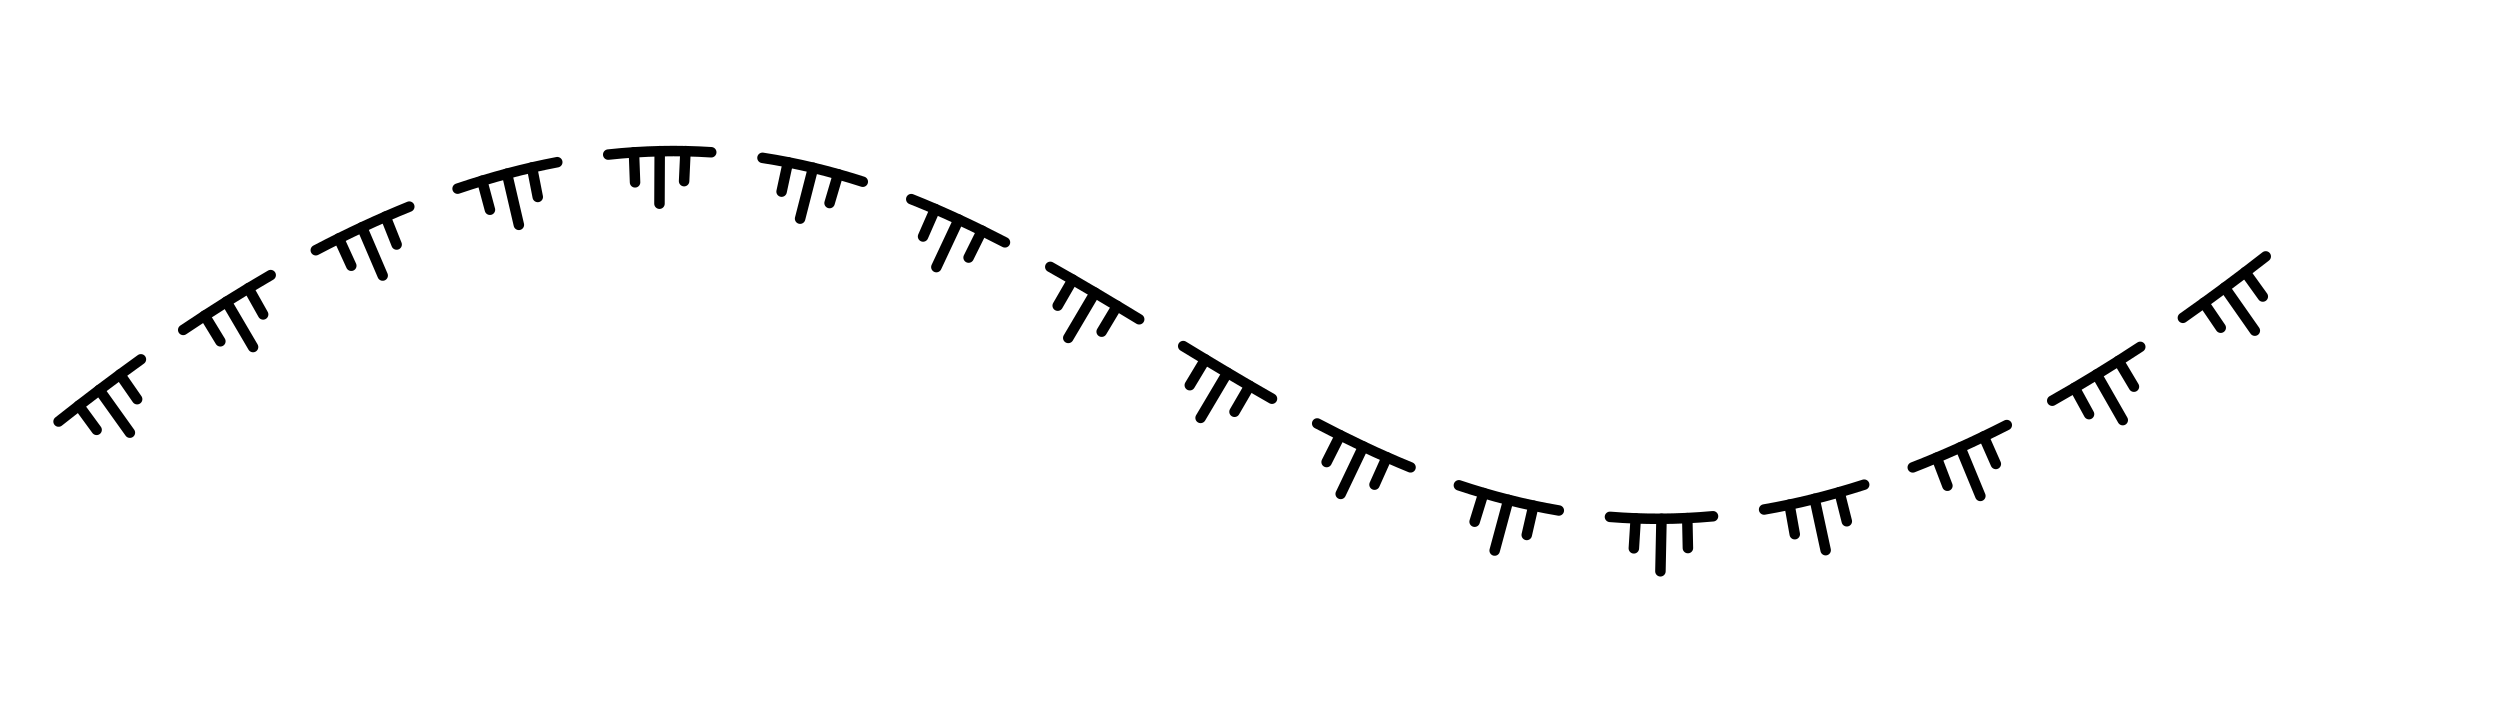 <?xml version="1.0" encoding="utf-8" standalone="no"?>
<!-- Generated by Therion 6.0.3 (2021-10-03) -->
<!DOCTYPE svg PUBLIC "-//W3C//DTD SVG 1.1//EN" "http://www.w3.org/Graphics/SVG/1.1/DTD/svg11.dtd">
<svg width="5.246cm" height="1.5cm" viewBox="-1610 -940 100 10" xmlns="http://www.w3.org/2000/svg" xmlns:xlink="http://www.w3.org/1999/xlink">
<defs>
<g id="F_aaaaaaa_renders/out.svg">
<path fill="none" stroke="#000000" stroke-width="0.420" d="M89.139 13.000C88.007 12.117 86.903 11.300 85.826 10.544" />
<path fill="none" stroke="#000000" stroke-width="0.420" d="M88.322 12.370L89.022 11.396" />
<path fill="none" stroke="#000000" stroke-width="0.420" d="M87.498 11.752L88.703 10.031" />
<path fill="none" stroke="#000000" stroke-width="0.420" d="M86.664 11.141L87.339 10.149" />
<path fill="none" stroke="#000000" stroke-width="0.420" d="M84.120 9.382C82.912 8.587 81.740 7.871 80.600 7.229" />
<path fill="none" stroke="#000000" stroke-width="0.420" d="M83.253 8.821L83.867 7.790" />
<path fill="none" stroke="#000000" stroke-width="0.420" d="M82.378 8.275L83.420 6.452" />
<path fill="none" stroke="#000000" stroke-width="0.420" d="M81.494 7.744L82.071 6.691" />
<path fill="none" stroke="#000000" stroke-width="0.420" d="M78.781 6.254C77.486 5.595 76.234 5.033 75.021 4.561" />
<path fill="none" stroke="#000000" stroke-width="0.420" d="M77.858 5.797L78.343 4.699" />
<path fill="none" stroke="#000000" stroke-width="0.420" d="M76.923 5.361L77.724 3.420" />
<path fill="none" stroke="#000000" stroke-width="0.420" d="M75.977 4.948L76.406 3.827" />
<path fill="none" stroke="#000000" stroke-width="0.420" d="M73.077 3.870C71.693 3.424 70.361 3.098 69.075 2.876" />
<path fill="none" stroke="#000000" stroke-width="0.420" d="M72.090 3.570L72.382 2.406" />
<path fill="none" stroke="#000000" stroke-width="0.420" d="M71.094 3.303L71.536 1.250" />
<path fill="none" stroke="#000000" stroke-width="0.420" d="M70.089 3.071L70.300 1.889" />
<path fill="none" stroke="#000000" stroke-width="0.420" d="M67.030 2.606C65.603 2.476 64.232 2.475 62.909 2.582" />
<path fill="none" stroke="#000000" stroke-width="0.420" d="M66.001 2.533L66.026 1.334" />
<path fill="none" stroke="#000000" stroke-width="0.420" d="M64.970 2.505L64.927 0.405" />
<path fill="none" stroke="#000000" stroke-width="0.420" d="M63.939 2.521L63.864 1.323" />
<path fill="none" stroke="#000000" stroke-width="0.420" d="M60.862 2.837C59.484 3.069 58.156 3.413 56.866 3.844" />
<path fill="none" stroke="#000000" stroke-width="0.420" d="M59.848 3.029L59.580 1.859" />
<path fill="none" stroke="#000000" stroke-width="0.420" d="M58.844 3.263L58.297 1.235" />
<path fill="none" stroke="#000000" stroke-width="0.420" d="M57.849 3.535L57.495 2.389" />
<path fill="none" stroke="#000000" stroke-width="0.420" d="M54.931 4.563C53.658 5.082 52.418 5.676 51.198 6.318" />
<path fill="none" stroke="#000000" stroke-width="0.420" d="M53.982 4.966L53.491 3.871" />
<path fill="none" stroke="#000000" stroke-width="0.420" d="M53.043 5.395L52.138 3.500" />
<path fill="none" stroke="#000000" stroke-width="0.420" d="M52.116 5.847L51.575 4.775" />
<path fill="none" stroke="#000000" stroke-width="0.420" d="M49.389 7.309C48.195 7.986 47.015 8.697 45.839 9.413" />
<path fill="none" stroke="#000000" stroke-width="0.420" d="M48.494 7.824L47.891 6.786" />
<path fill="none" stroke="#000000" stroke-width="0.420" d="M47.605 8.347L46.534 6.541" />
<path fill="none" stroke="#000000" stroke-width="0.420" d="M46.721 8.878L46.102 7.849" />
<path fill="none" stroke="#000000" stroke-width="0.420" d="M44.077 10.486C42.899 11.201 41.718 11.909 40.522 12.581" />
<path fill="none" stroke="#000000" stroke-width="0.420" d="M43.194 11.020L42.577 9.990" />
<path fill="none" stroke="#000000" stroke-width="0.420" d="M42.309 11.549L41.241 9.740" />
<path fill="none" stroke="#000000" stroke-width="0.420" d="M41.418 12.070L40.818 11.031" />
<path fill="none" stroke="#000000" stroke-width="0.420" d="M38.708 13.563C37.485 14.198 36.240 14.783 34.961 15.291" />
<path fill="none" stroke="#000000" stroke-width="0.420" d="M37.788 14.029L37.254 12.954" />
<path fill="none" stroke="#000000" stroke-width="0.420" d="M36.857 14.474L35.965 12.573" />
<path fill="none" stroke="#000000" stroke-width="0.420" d="M35.915 14.896L35.433 13.797" />
<path fill="none" stroke="#000000" stroke-width="0.420" d="M33.021 15.988C31.726 16.404 30.393 16.732 29.010 16.943" />
<path fill="none" stroke="#000000" stroke-width="0.420" d="M32.033 16.286L31.693 15.135" />
<path fill="none" stroke="#000000" stroke-width="0.420" d="M31.035 16.546L30.514 14.511" />
<path fill="none" stroke="#000000" stroke-width="0.420" d="M30.027 16.765L29.774 15.592" />
<path fill="none" stroke="#000000" stroke-width="0.420" d="M26.959 17.166C25.636 17.251 24.266 17.227 22.839 17.073" />
<path fill="none" stroke="#000000" stroke-width="0.420" d="M25.929 17.210L25.874 16.011" />
<path fill="none" stroke="#000000" stroke-width="0.420" d="M24.898 17.209L24.889 15.109" />
<path fill="none" stroke="#000000" stroke-width="0.420" d="M23.868 17.163L23.912 15.963" />
<path fill="none" stroke="#000000" stroke-width="0.420" d="M20.800 16.769C19.519 16.525 18.192 16.177 16.814 15.711" />
<path fill="none" stroke="#000000" stroke-width="0.420" d="M19.790 16.557L20.020 15.379" />
<path fill="none" stroke="#000000" stroke-width="0.420" d="M18.789 16.309L19.264 14.263" />
<path fill="none" stroke="#000000" stroke-width="0.420" d="M17.797 16.026L18.107 14.867" />
<path fill="none" stroke="#000000" stroke-width="0.420" d="M14.881 14.991C13.674 14.502 12.429 13.924 11.142 13.248" />
<path fill="none" stroke="#000000" stroke-width="0.420" d="M13.931 14.591L14.375 13.476" />
<path fill="none" stroke="#000000" stroke-width="0.420" d="M12.990 14.165L13.817 12.235" />
<path fill="none" stroke="#000000" stroke-width="0.420" d="M12.062 13.718L12.561 12.627" />
<path fill="none" stroke="#000000" stroke-width="0.420" d="M9.337 12.252C8.204 11.597 7.039 10.868 5.839 10.060" />
<path fill="none" stroke="#000000" stroke-width="0.420" d="M8.447 11.726L9.035 10.680" />
<path fill="none" stroke="#000000" stroke-width="0.420" d="M7.569 11.186L8.632 9.375" />
<path fill="none" stroke="#000000" stroke-width="0.420" d="M6.699 10.630L7.324 9.605" />
<path fill="none" stroke="#000000" stroke-width="0.420" d="M4.146 8.883C3.076 8.116 1.978 7.288 0.853 6.395" />
<path fill="none" stroke="#000000" stroke-width="0.420" d="M3.311 8.276L3.995 7.290" />
<path fill="none" stroke="#000000" stroke-width="0.420" d="M2.484 7.659L3.705 5.950" />
<path fill="none" stroke="#000000" stroke-width="0.420" d="M1.665 7.031L2.374 6.063" />
</g>
<g id="G_aaaaaaa_renders/out.svg">
</g>
<g id="B_aaaaaaa_renders/out.svg">
</g>
<g id="I_aaaaaaa_renders/out.svg">
</g>
<g id="E_aaaaaaa_renders/out.svg">
</g>
<g id="X_aaaaaaa_renders/out.svg">
</g>
<clipPath id="clip_viewBox">
<path d="M-1636.856 897.694L-1490.163 897.694L-1490.163 972.387L-1636.856 972.387z" />
</clipPath>
</defs>
<g transform="scale(1,-1)" fill="#000000" stroke="#000000" stroke-linecap="round" stroke-linejoin="round" stroke-miterlimit="10" fill-rule="evenodd" clip-rule="evenodd" clip-path="url(#clip_viewBox)">
<use x="-1608.510" y="926.040" xlink:href="#F_aaaaaaa_renders/out.svg" />
</g>
</svg>
